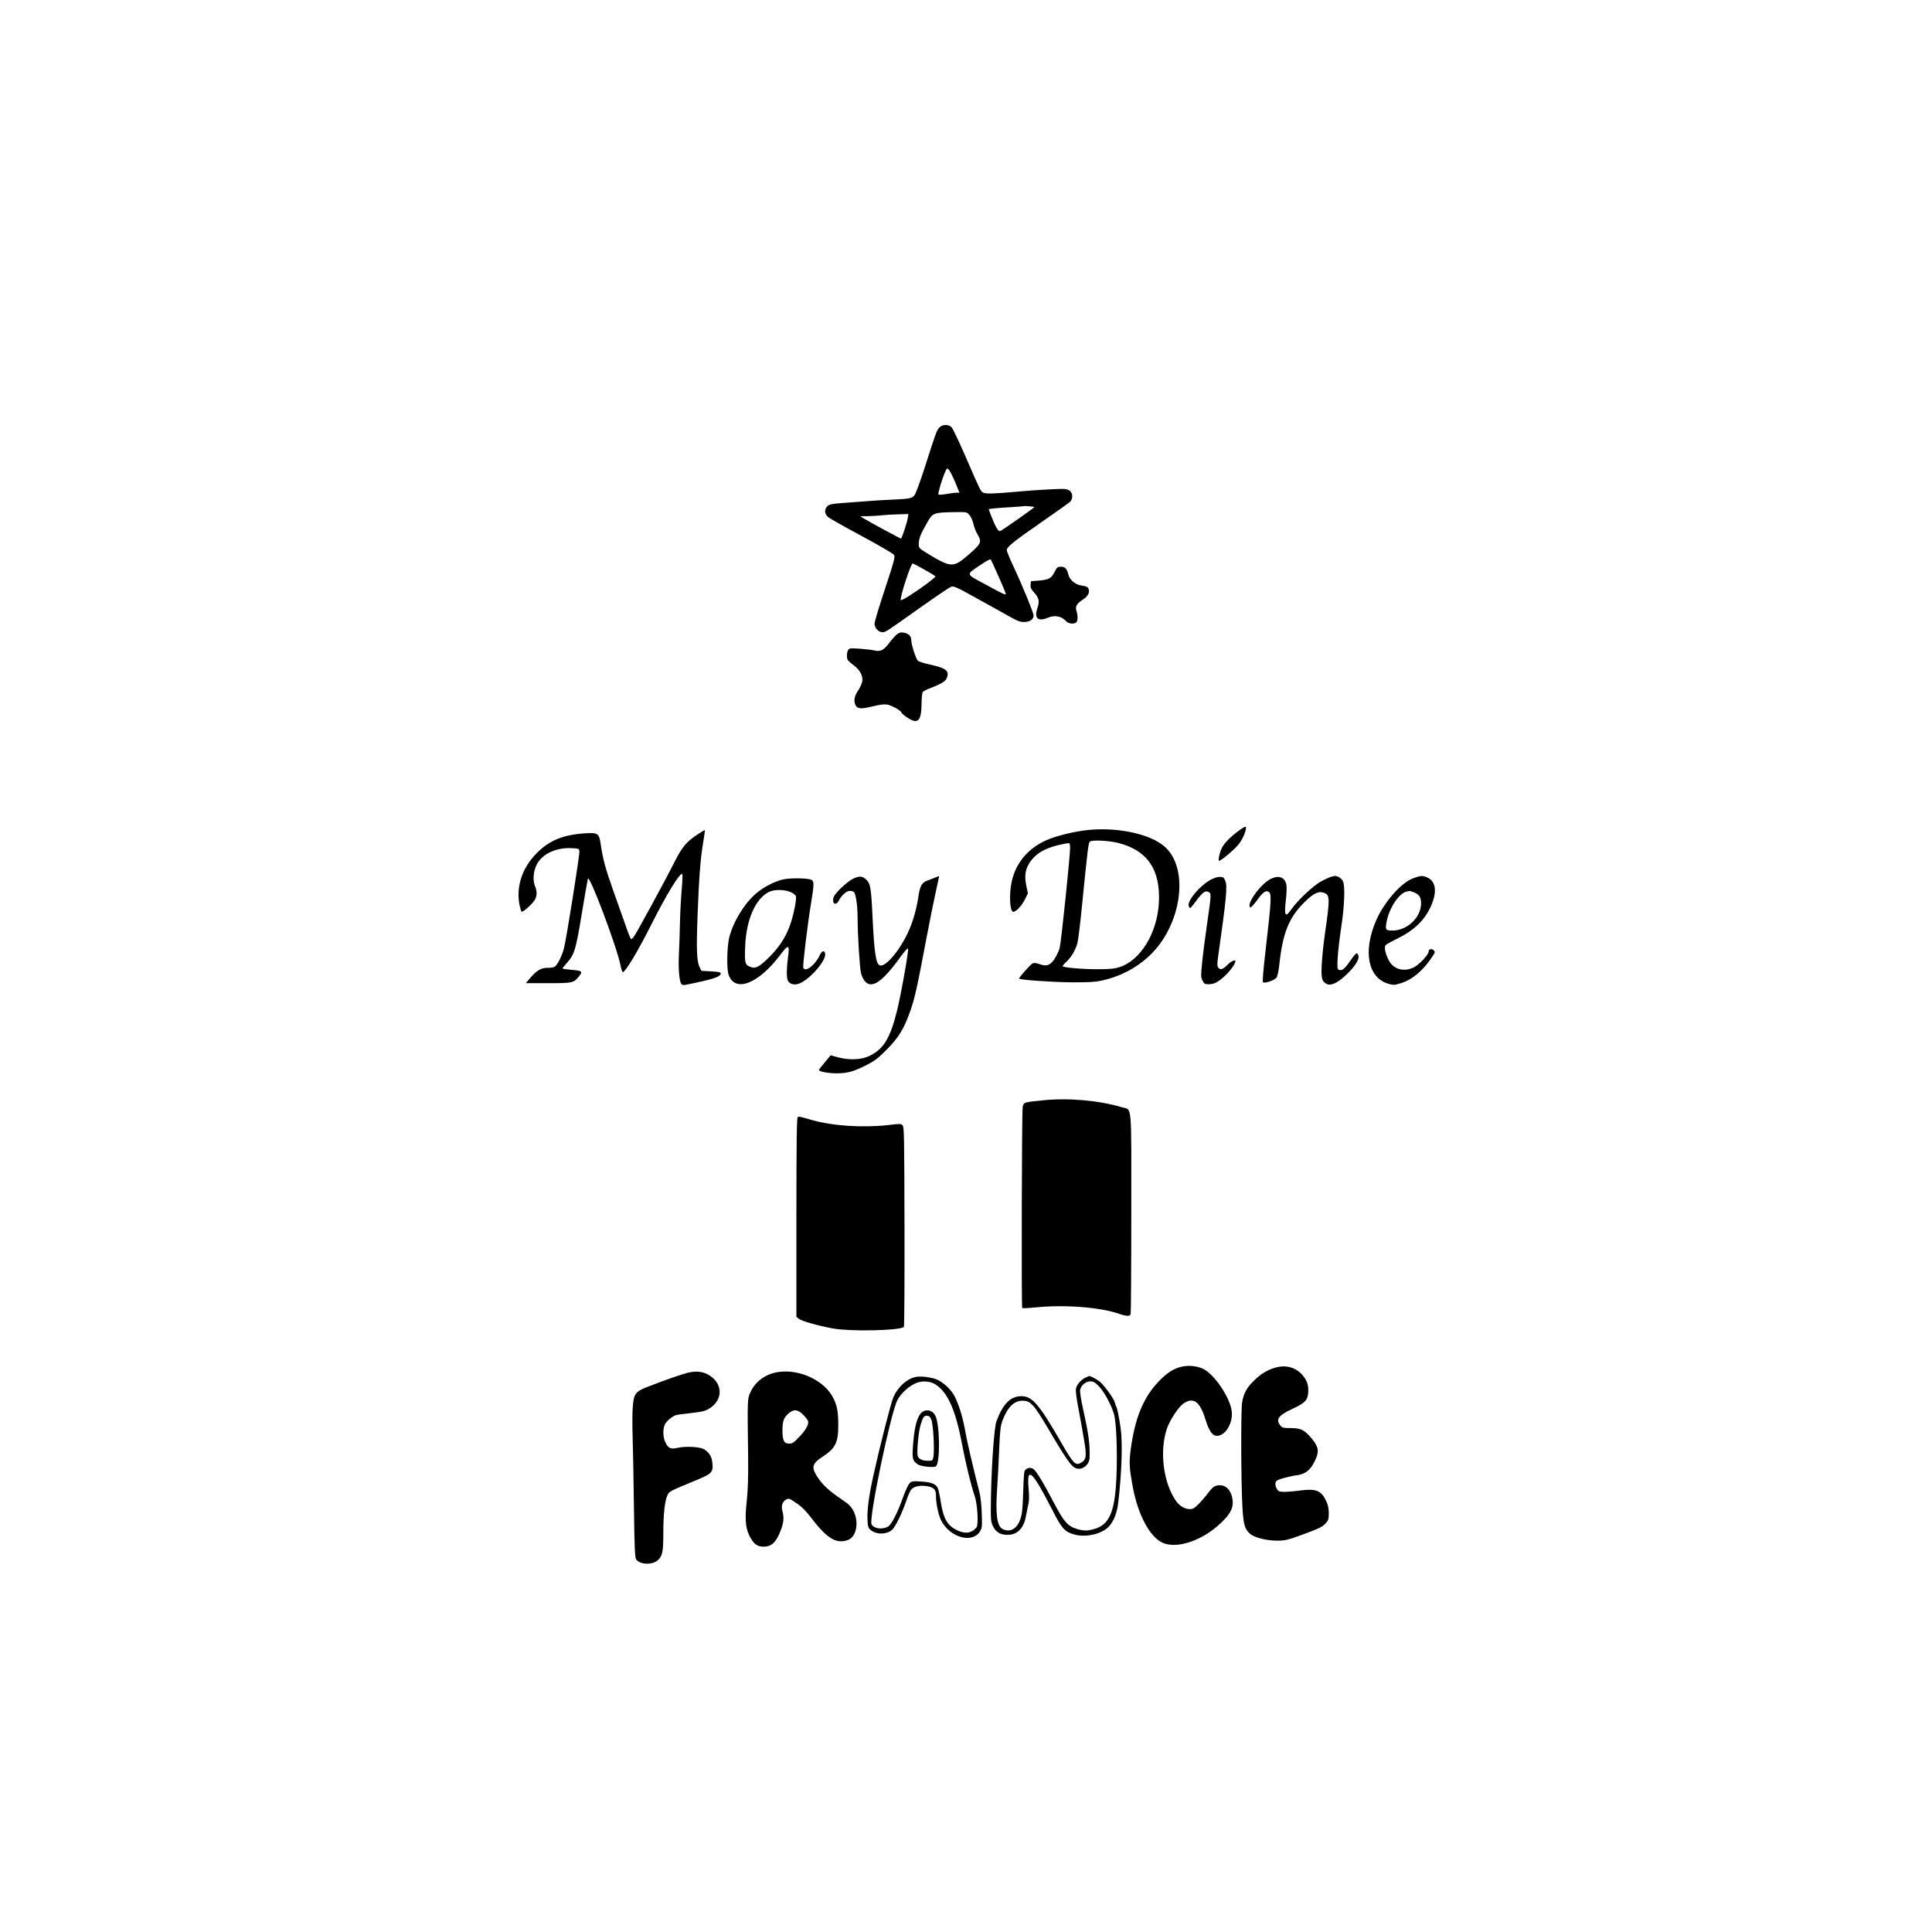 <?xml version="1.0" standalone="no"?>
<!DOCTYPE svg PUBLIC "-//W3C//DTD SVG 20010904//EN"
 "http://www.w3.org/TR/2001/REC-SVG-20010904/DTD/svg10.dtd">
<svg version="1.0" xmlns="http://www.w3.org/2000/svg"
 width="1800pt" height="1800pt" viewBox="0 0 1800 1800"
 preserveAspectRatio="xMidYMid meet">

<g transform="translate(0,1800) scale(0.1,-0.1)"
fill="#000000" stroke="none">
<path d="M8752 14017 c-25 -27 -30 -39 -133 -362 -49 -152 -88 -258 -101 -272
-26 -27 -42 -30 -203 -38 -115 -5 -205 -11 -460 -31 -108 -8 -131 -13 -150
-34 -27 -30 -22 -70 11 -98 16 -13 157 -93 314 -177 157 -84 291 -163 299
-174 12 -19 4 -51 -83 -316 -54 -161 -98 -308 -98 -325 -1 -39 36 -80 72 -80
31 0 24 -5 359 233 140 99 267 185 282 190 24 9 48 -1 240 -108 118 -64 254
-141 304 -169 72 -41 98 -51 136 -51 53 0 89 24 89 61 0 24 -105 280 -194 470
-31 66 -56 128 -56 137 0 31 54 75 310 253 140 97 265 186 278 197 29 27 29
77 1 103 -15 13 -36 19 -73 19 -66 0 -282 -13 -411 -25 -219 -20 -301 -23
-324 -10 -25 13 -23 8 -171 350 -57 129 -112 245 -123 258 -28 30 -86 30 -115
-1z m147 -509 l40 -98 -24 0 c-14 0 -56 -5 -94 -12 -39 -7 -74 -9 -78 -5 -7 8
37 156 65 215 14 32 16 33 33 15 9 -10 36 -62 58 -115z m738 -232 c4 -4 -302
-219 -319 -224 -19 -4 -44 40 -84 143 l-23 62 57 7 c31 3 107 9 167 12 61 4
111 8 113 9 3 2 86 -5 89 -9z m-604 -76 c14 -16 30 -52 36 -81 6 -28 22 -70
36 -93 46 -78 40 -90 -95 -206 -128 -109 -154 -108 -365 21 -82 50 -85 53 -85
89 0 51 15 90 73 192 58 103 59 103 274 107 101 1 101 1 126 -29z m-576 -29
c-4 -32 -51 -175 -62 -189 -2 -3 -289 152 -350 189 l-30 19 70 1 c39 1 97 4
130 8 33 4 102 8 154 9 l94 3 -6 -40z m847 -543 c36 -81 66 -153 66 -159 0
-16 -14 -9 -193 88 -184 99 -181 86 -37 183 55 37 87 54 92 46 3 -6 36 -77 72
-158z m-693 66 c55 -31 101 -59 104 -63 5 -9 -127 -108 -240 -180 -44 -28 -81
-47 -83 -42 -9 26 94 341 111 341 5 0 54 -25 108 -56z"/>
<path d="M9826 12673 c-31 -62 -54 -74 -146 -82 l-75 -6 -3 -33 c-3 -26 4 -41
32 -72 47 -52 53 -81 31 -147 -32 -93 6 -127 98 -88 65 27 127 15 171 -34 21
-23 75 -28 94 -9 15 15 15 65 1 107 -14 39 4 70 62 106 46 29 65 68 50 101 -7
16 -22 23 -62 28 -60 8 -113 52 -125 102 -12 53 -31 74 -69 74 -31 0 -37 -5
-59 -47z"/>
<path d="M8352 12086 c-17 -15 -47 -49 -68 -77 -47 -64 -82 -83 -132 -70 -20
5 -83 13 -138 17 -96 6 -103 5 -113 -14 -12 -23 -14 -62 -5 -86 3 -9 28 -32
54 -51 66 -48 97 -112 81 -164 -6 -21 -24 -58 -41 -82 -33 -50 -39 -102 -14
-137 19 -28 55 -28 163 -1 57 14 97 19 126 15 42 -7 135 -59 135 -77 0 -5 24
-25 54 -45 98 -65 130 -33 132 128 0 59 5 102 12 111 7 8 34 22 60 32 105 40
150 66 162 95 29 70 -2 95 -162 130 -51 11 -99 27 -107 34 -18 19 -61 152 -61
192 0 38 -26 63 -72 70 -27 5 -40 1 -66 -20z"/>
<path d="M11545 10263 c-85 -62 -141 -120 -163 -167 -21 -44 -35 -116 -24
-116 19 0 151 112 184 156 38 49 72 132 66 157 -2 10 -22 0 -63 -30z"/>
<path d="M10159 10269 c-101 -8 -229 -35 -339 -70 -213 -69 -353 -217 -395
-417 -24 -110 -17 -265 11 -276 22 -9 81 50 112 113 l29 58 -16 75 c-19 98 -7
162 47 232 52 68 128 111 246 141 55 13 103 22 108 19 4 -3 8 -22 8 -42 0 -79
-82 -870 -97 -932 -9 -37 -42 -102 -67 -129 -34 -38 -63 -44 -117 -25 -33 12
-54 15 -68 8 -21 -9 -133 -136 -126 -142 11 -12 322 -33 490 -34 155 -1 218 3
280 16 167 37 314 112 437 225 305 280 384 814 150 1022 -129 115 -420 181
-693 158z m266 -124 c268 -71 388 -250 372 -555 -15 -283 -172 -540 -368 -601
-48 -15 -91 -19 -207 -19 -143 0 -322 16 -322 29 0 4 18 25 41 46 44 43 81
107 98 172 6 22 25 175 41 338 53 530 60 588 73 603 15 19 182 11 272 -13z"/>
<path d="M6496 10224 c-104 -70 -141 -115 -213 -257 -84 -168 -361 -677 -381
-699 -8 -10 -18 -18 -22 -18 -4 0 -29 62 -55 138 -26 75 -76 216 -111 313 -71
200 -98 298 -116 425 -16 111 -25 118 -148 110 -204 -13 -332 -66 -450 -185
-135 -137 -193 -309 -160 -482 6 -29 14 -57 19 -62 11 -11 107 75 127 115 18
35 18 77 -2 124 -22 53 -15 138 17 200 50 97 177 158 320 152 72 -3 74 -4 77
-30 4 -30 -120 -809 -143 -900 -17 -67 -55 -146 -81 -170 -13 -11 -36 -16 -71
-15 -61 1 -106 -26 -166 -98 l-38 -45 208 0 c230 0 237 2 287 63 38 47 31 53
-76 62 -43 4 -78 9 -78 12 0 3 19 26 41 51 71 80 83 119 139 457 28 171 54
318 57 329 13 46 272 -642 304 -807 7 -38 17 -66 23 -64 27 8 139 195 261 437
143 285 272 496 292 477 3 -4 1 -70 -6 -146 -7 -77 -14 -215 -16 -308 -2 -92
-6 -226 -10 -298 -7 -139 5 -262 27 -277 7 -5 22 -7 33 -4 256 51 330 75 330
107 0 11 -21 15 -90 19 l-90 5 -17 34 c-27 54 -31 166 -19 485 14 367 27 526
52 675 10 63 18 116 16 117 -2 2 -33 -17 -71 -42z"/>
<path d="M7952 9815 c-59 -27 -178 -140 -187 -178 -15 -57 23 -79 49 -29 28
52 73 92 104 92 16 0 34 -6 39 -12 18 -24 33 -131 33 -239 0 -153 19 -455 31
-512 6 -27 22 -61 36 -78 65 -76 164 -9 335 229 33 46 64 80 68 75 9 -10 -66
-435 -105 -589 -62 -247 -123 -348 -253 -411 -75 -37 -187 -42 -290 -15 l-73
20 -54 -65 c-30 -35 -55 -68 -55 -72 0 -15 87 -31 168 -31 96 0 160 18 277 78
74 38 107 63 185 142 111 111 163 196 220 358 43 123 64 217 145 647 31 165
72 369 91 454 18 85 34 156 34 158 0 1 -15 -4 -32 -11 -18 -8 -51 -20 -72 -28
-57 -19 -75 -50 -90 -154 -19 -124 -51 -233 -96 -331 -81 -174 -212 -327 -263
-307 -36 13 -51 113 -67 434 -14 302 -20 330 -66 371 -31 27 -60 28 -112 4z"/>
<path d="M12399 9830 c-15 -4 -55 -23 -90 -41 -70 -37 -222 -180 -278 -261
-56 -83 -68 -62 -51 87 7 58 9 122 5 141 -13 70 -68 92 -143 57 -96 -45 -236
-241 -193 -267 5 -4 32 25 60 63 53 74 79 95 105 85 36 -14 34 -57 -25 -567
-19 -164 -28 -272 -22 -278 15 -15 111 19 127 44 8 12 20 69 26 127 31 287 89
432 231 572 88 88 136 110 189 88 51 -21 51 -54 4 -380 -14 -96 -27 -227 -30
-290 -6 -128 2 -156 49 -178 39 -19 102 12 184 90 79 77 118 138 109 174 -4
14 -12 24 -19 22 -7 -3 -34 -36 -60 -74 -50 -72 -74 -91 -103 -80 -15 6 -16
19 -11 114 3 59 18 184 32 277 31 196 39 395 16 437 -13 25 -50 49 -74 47 -7
0 -24 -4 -38 -9z"/>
<path d="M13165 9817 c-112 -41 -272 -225 -346 -397 -122 -287 -74 -530 117
-586 47 -13 55 -13 116 6 107 33 209 119 293 248 26 39 27 44 12 59 -18 18
-47 11 -47 -13 0 -26 -78 -112 -128 -141 -89 -52 -194 -29 -239 53 -34 60 -50
129 -34 147 6 9 59 38 117 66 142 70 237 159 295 276 72 145 62 254 -26 291
-44 18 -58 17 -130 -9z m2 -128 c54 -20 73 -48 73 -104 0 -132 -128 -255 -268
-255 -64 0 -69 9 -51 93 26 124 116 257 183 270 11 2 24 5 28 6 4 0 19 -4 35
-10z"/>
<path d="M11273 9800 c-99 -57 -213 -194 -198 -240 3 -11 10 -20 14 -20 4 0
29 30 55 66 59 80 86 100 115 84 28 -14 27 -21 -14 -305 -19 -132 -40 -295
-46 -363 -11 -109 -11 -126 4 -157 15 -31 21 -35 57 -35 53 0 91 20 158 84 45
42 92 109 92 131 0 18 -42 -1 -75 -35 -42 -43 -65 -49 -85 -25 -10 13 -11 33
-1 103 77 543 88 657 67 705 -14 33 -19 37 -53 37 -24 0 -57 -11 -90 -30z"/>
<path d="M7293 9806 c-80 -19 -184 -73 -251 -132 -111 -97 -213 -266 -248
-409 -21 -86 -25 -293 -6 -346 59 -170 277 -87 482 185 77 103 89 98 71 -28
-13 -98 -14 -176 -2 -209 13 -34 58 -48 103 -32 97 33 255 213 246 278 -5 38
-32 30 -52 -15 -42 -90 -134 -160 -152 -114 -7 18 39 398 72 599 28 173 29
200 9 217 -23 19 -197 23 -272 6z m79 -120 c21 -10 40 -26 43 -35 9 -28 -23
-184 -55 -272 -42 -117 -107 -213 -203 -306 -92 -88 -119 -101 -172 -79 -45
19 -49 39 -42 195 10 243 96 438 219 500 52 27 152 25 210 -3z"/>
<path d="M9710 7748 c-172 -17 -174 -18 -182 -63 -8 -48 -13 -1864 -4 -1872 3
-3 63 0 133 7 266 26 592 1 768 -60 70 -24 101 -25 109 -4 3 9 6 434 6 945 0
1059 10 953 -92 984 -215 64 -500 88 -738 63z"/>
<path d="M7433 7593 c-10 -3 -13 -208 -13 -933 l0 -928 24 -20 c28 -21 175
-63 316 -89 159 -29 607 -21 661 13 5 3 7 423 6 934 -2 847 -3 931 -18 946
-15 15 -27 15 -125 3 -244 -28 -524 -10 -724 47 -114 33 -113 33 -127 27z"/>
<path d="M11020 5269 c-82 -16 -144 -55 -230 -145 -138 -147 -216 -336 -255
-626 -17 -124 -14 -175 21 -362 47 -248 155 -451 270 -507 133 -64 371 14 546
179 99 94 126 153 108 239 -19 87 -76 130 -148 111 -23 -6 -45 -25 -75 -66
-23 -31 -63 -78 -89 -104 -40 -40 -54 -48 -84 -48 -43 0 -90 27 -121 67 -123
167 -163 466 -92 681 27 80 109 205 157 237 90 61 151 18 201 -144 39 -125 72
-167 124 -157 74 15 134 125 123 226 -14 127 -163 349 -269 398 -51 24 -127
33 -187 21z"/>
<path d="M11875 5256 c-71 -22 -128 -57 -188 -115 -71 -67 -103 -127 -115
-212 -11 -76 -10 -703 2 -939 8 -186 21 -235 70 -278 44 -39 155 -66 261 -66
72 1 96 7 245 62 136 50 171 67 198 96 29 32 32 42 32 98 0 45 -7 77 -24 113
-47 99 -94 118 -246 98 -108 -14 -180 -16 -196 -5 -20 13 -36 54 -30 78 5 19
19 27 74 43 37 10 89 22 115 25 98 12 149 58 193 172 23 60 12 102 -42 168
-69 83 -103 101 -197 101 -71 0 -81 3 -98 24 -45 56 -20 93 104 151 127 60
149 82 155 154 6 69 -11 118 -57 169 -64 71 -157 94 -256 63z"/>
<path d="M6425 5214 c-58 -11 -217 -67 -395 -136 -111 -44 -126 -64 -135 -191
-4 -51 -4 -172 -1 -268 3 -96 9 -388 12 -649 5 -379 9 -479 20 -497 33 -52
154 -56 205 -7 41 39 49 78 49 249 0 178 14 307 39 355 19 37 13 34 271 141
139 57 154 72 148 150 -5 63 -23 97 -72 133 -34 26 -172 35 -253 17 -64 -15
-85 -6 -113 49 -24 47 -26 129 -5 170 15 30 64 71 100 85 11 4 75 13 143 20
99 11 131 18 167 40 116 68 134 201 38 286 -63 54 -131 71 -218 53z"/>
<path d="M7257 5218 c-120 -16 -217 -85 -265 -188 -29 -62 -29 -64 -22 -585 2
-210 -1 -317 -13 -431 -21 -195 -10 -277 52 -368 26 -39 57 -55 104 -56 76 0
119 40 162 155 27 71 31 119 14 179 -13 47 1 87 37 106 22 12 30 10 94 -34 51
-35 89 -73 144 -145 144 -189 235 -241 342 -196 74 31 98 167 46 266 -23 44
-42 64 -107 107 -117 79 -178 135 -224 203 -65 97 -58 131 41 196 122 80 148
132 148 295 -1 124 -9 175 -42 244 -78 166 -307 279 -511 252z m229 -402 c25
-25 44 -53 44 -65 0 -35 -28 -81 -88 -143 -45 -48 -61 -58 -88 -58 -49 0 -64
28 -64 123 0 87 12 120 60 161 48 40 84 35 136 -18z"/>
<path d="M8530 5171 c-81 -17 -164 -92 -206 -187 -23 -51 -127 -460 -188 -736
-39 -176 -58 -314 -54 -401 3 -71 6 -81 30 -102 54 -46 160 -42 205 8 30 32
87 151 122 251 16 48 36 98 45 111 22 33 76 49 143 40 70 -9 93 -30 93 -87 0
-71 20 -170 44 -224 75 -164 292 -231 366 -112 19 30 21 45 17 163 -2 75 -11
158 -20 195 -58 225 -119 488 -132 565 -23 138 -66 276 -109 350 -37 63 -115
130 -172 148 -62 19 -139 27 -184 18z m168 -60 c121 -62 201 -229 262 -551 35
-185 88 -404 120 -495 27 -75 38 -271 18 -295 -46 -56 -107 -64 -185 -25 -88
44 -123 106 -148 261 -8 54 -20 112 -27 127 -16 40 -58 58 -156 64 -82 5 -88
4 -109 -18 -12 -13 -36 -65 -54 -114 -56 -159 -113 -271 -147 -289 -57 -29
-130 -18 -152 23 -27 51 177 1032 240 1154 36 70 114 139 185 165 48 17 112
14 153 -7z"/>
<path d="M8594 4846 c-44 -31 -71 -121 -85 -278 -13 -161 -10 -177 45 -213 28
-18 145 -30 165 -17 42 29 38 391 -5 474 -24 47 -79 62 -120 34z m83 -73 c18
-41 31 -283 19 -348 -7 -33 -9 -35 -46 -35 -53 0 -89 15 -99 42 -12 31 6 231
26 293 23 74 31 85 59 85 19 0 29 -8 41 -37z"/>
<path d="M10115 5166 c-44 -20 -85 -68 -91 -107 -3 -20 7 -100 25 -189 16 -85
40 -216 52 -291 25 -151 20 -179 -33 -209 -48 -26 -70 -3 -175 180 -213 370
-275 442 -378 442 -101 0 -173 -74 -232 -236 -20 -56 -44 -389 -50 -683 -4
-226 -3 -245 16 -287 26 -59 69 -86 137 -86 93 0 153 62 173 177 7 37 17 88
23 113 7 30 7 78 1 143 -14 157 11 168 90 40 30 -49 88 -156 131 -240 86 -171
115 -204 203 -229 111 -32 266 5 329 79 45 53 72 126 83 222 33 285 41 562 21
695 -15 101 -32 184 -40 195 -4 6 -10 23 -14 40 -8 32 -87 143 -133 187 -22
21 -92 59 -105 58 -2 -1 -16 -7 -33 -14z m126 -85 c47 -48 115 -175 138 -257
27 -92 35 -469 16 -694 -21 -238 -73 -338 -196 -374 -66 -20 -102 -20 -165 -1
-85 25 -122 66 -214 242 -105 200 -166 300 -195 319 -27 17 -68 6 -80 -23 -4
-10 -9 -83 -11 -163 -2 -80 -7 -176 -12 -215 -18 -138 -95 -205 -182 -160 -51
27 -66 134 -50 376 6 85 15 249 19 364 8 179 12 219 31 270 46 123 108 185
185 185 76 0 106 -32 244 -266 198 -335 224 -368 287 -368 46 0 93 48 95 97 5
125 -7 219 -58 448 -23 107 -34 175 -29 193 10 42 53 76 94 76 30 0 44 -8 83
-49z"/>
</g>
</svg>
